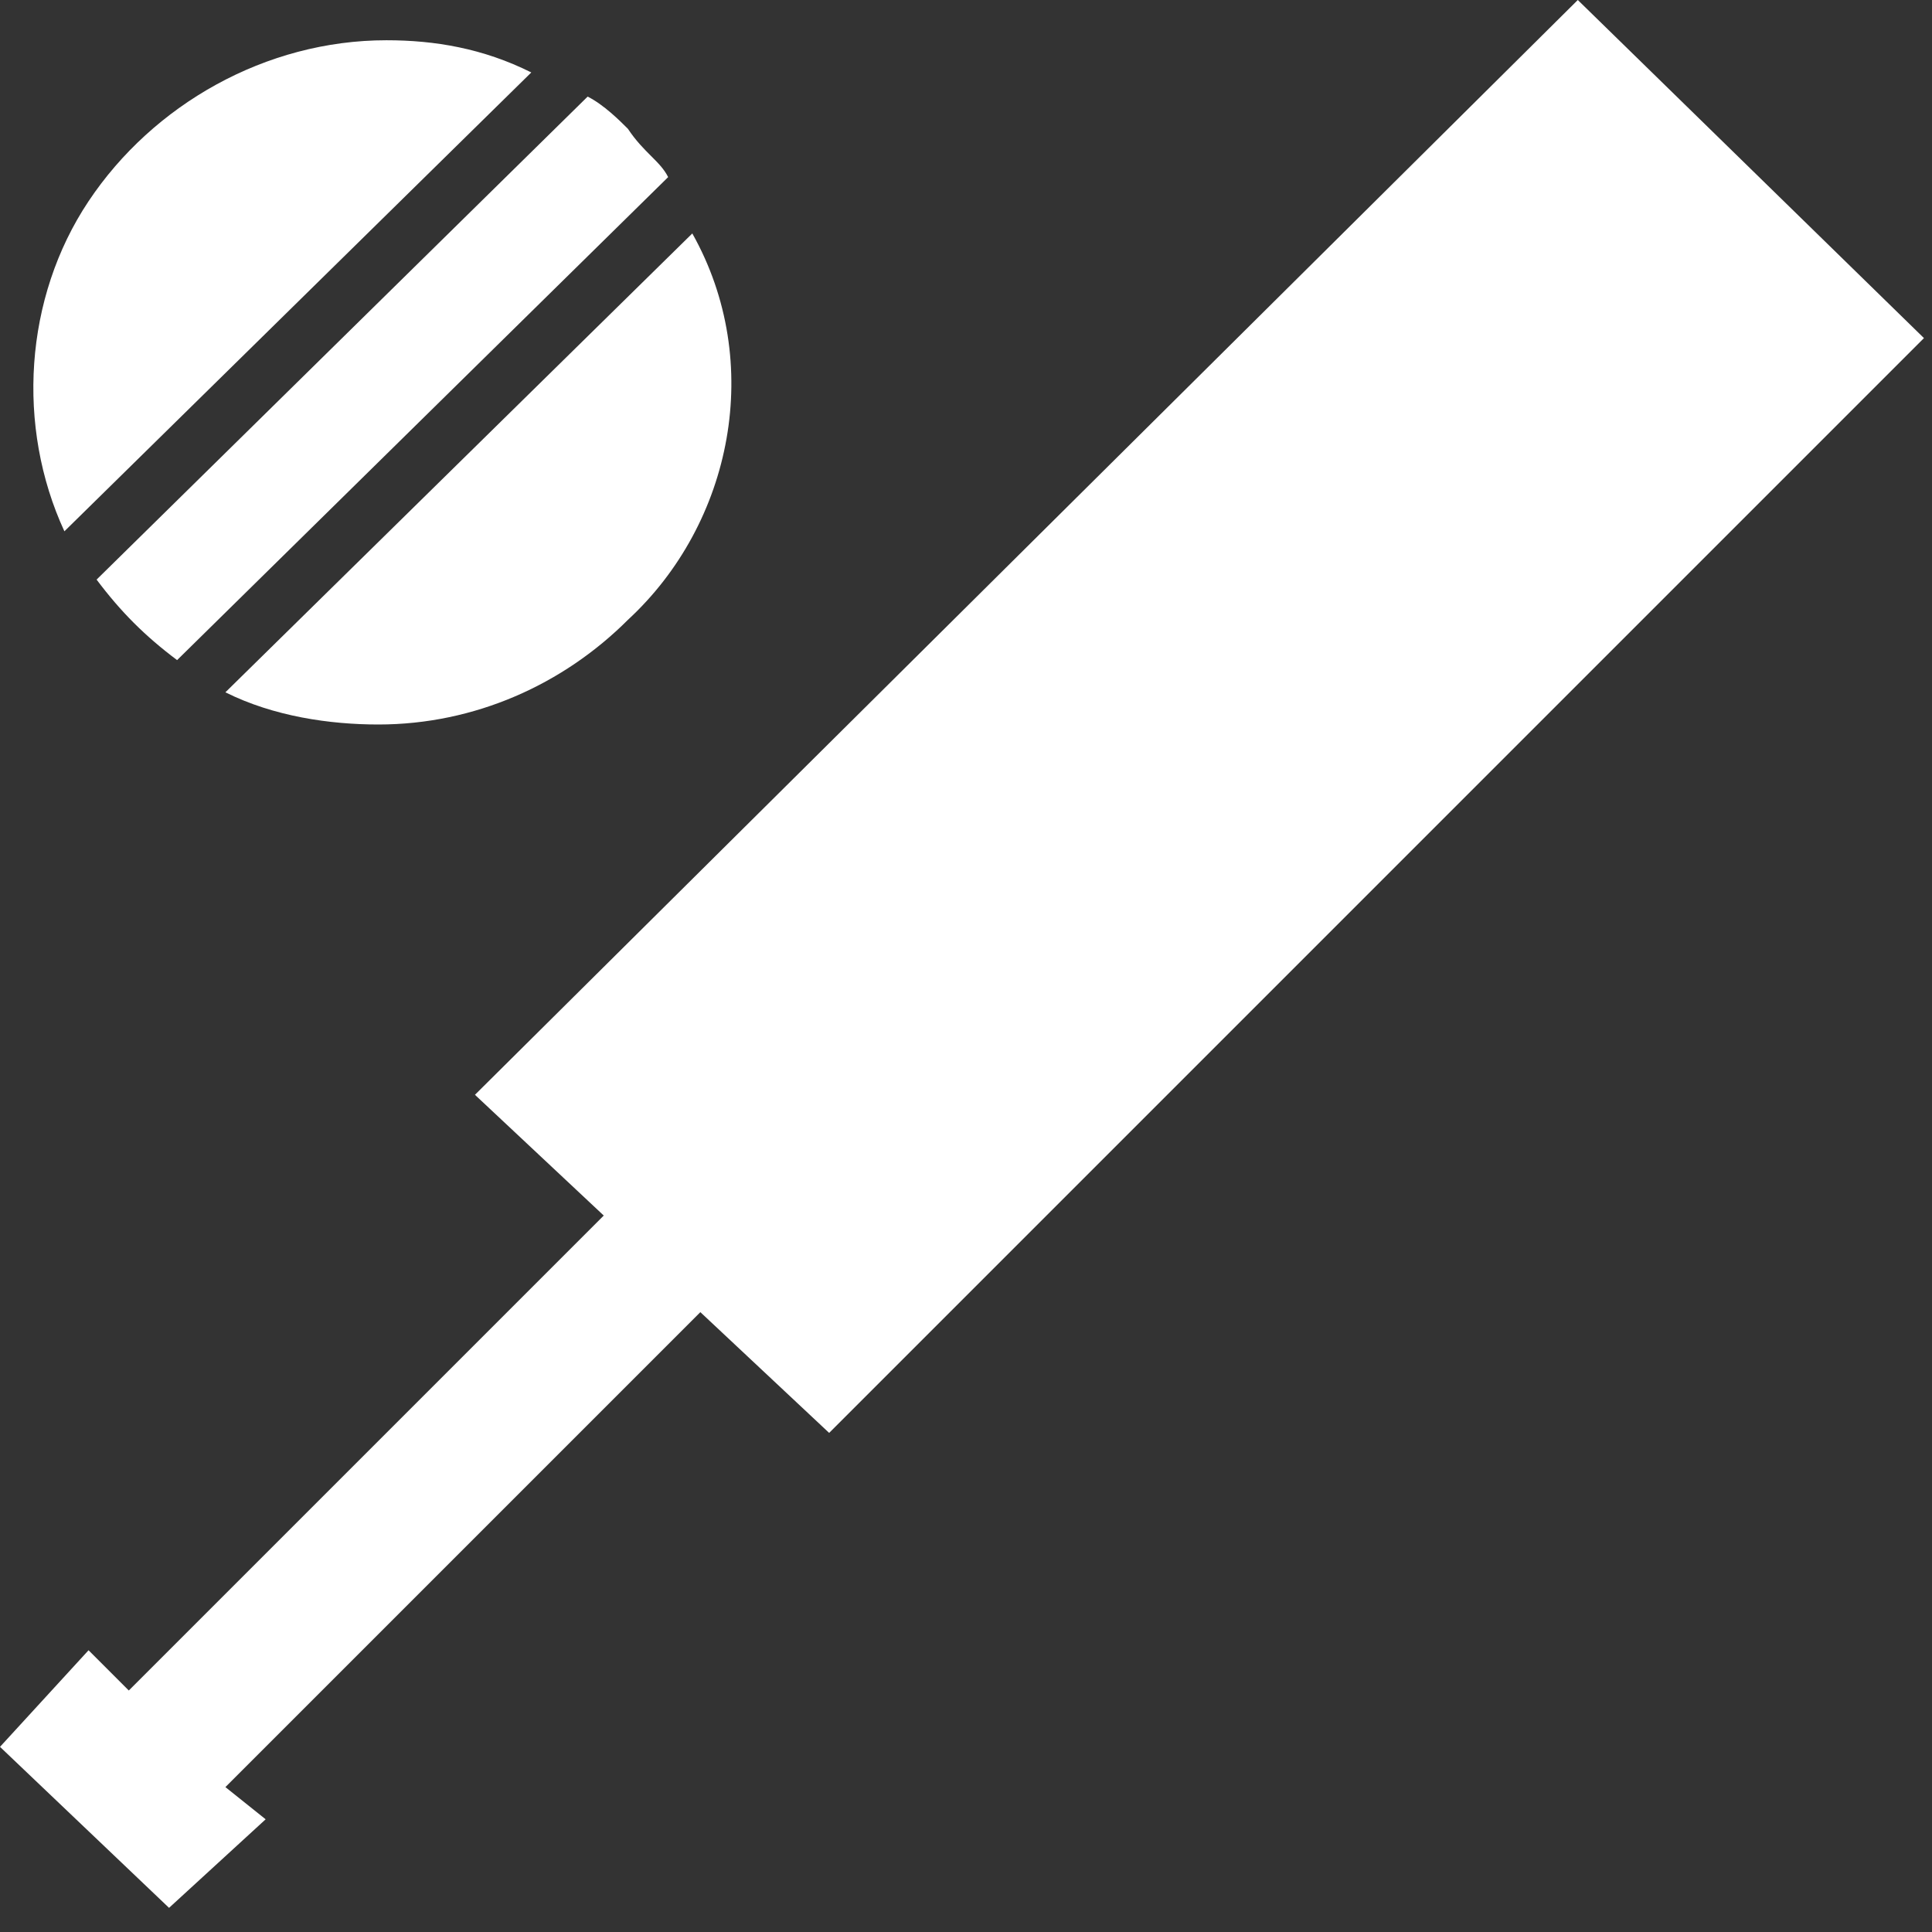 <?xml version="1.0" encoding="utf-8"?>
<!-- Generator: Adobe Illustrator 25.2.0, SVG Export Plug-In . SVG Version: 6.00 Build 0)  -->
<svg version="1.1" id="Layer_1" xmlns="http://www.w3.org/2000/svg" xmlns:xlink="http://www.w3.org/1999/xlink" x="0px" y="0px"
	 viewBox="0 0 24 24" style="enable-background:new 0 0 24 24;" xml:space="preserve">
<rect x="0" y="0" width="24" height="24" fill="#333333" stroke="none"/>
<style type="text/css">
	.st0{fill:#FFFFFF;}
</style>
<desc>Created with sketchtool.</desc>
<g id="Page-1">
	<g id="icon" transform="translate(-139, -258)">
		<g id="_x34_" transform="translate(83, 242)">
			<g id="Cricket" transform="translate(56, 16)">
				<g id="Path">
					<path class="st0" d="M7.8,7.7C7,8.5,5.9,9,4.7,9C4.1,9,3.4,8.9,2.8,8.6l5.8-5.7C9.5,4.5,9.1,6.5,7.8,7.7L7.8,7.7z"/>
					<path class="st0" d="M8.3,2.2l-6.1,6c-0.4-0.3-0.7-0.6-1-1l6.1-6c0.2,0.1,0.4,0.3,0.5,0.4C8,1.9,8.2,2,8.3,2.2L8.3,2.2z"/>
					<path class="st0" d="M6.6,0.9L0.8,6.6C0.2,5.3,0.3,3.7,1.1,2.5s2.2-2,3.7-2C5.4,0.5,6,0.6,6.6,0.9z"/>
					<polygon class="st0" points="8.7,16.3 10.3,17.8 23.9,4.2 19.6,0 5.9,13.6 7.5,15.1 1.6,21 1.1,20.5 0,21.7 2.1,23.7 3.3,22.6 
						2.8,22.2 					"/>
				</g>
			</g>
		</g>
	</g>
</g>
</svg>
